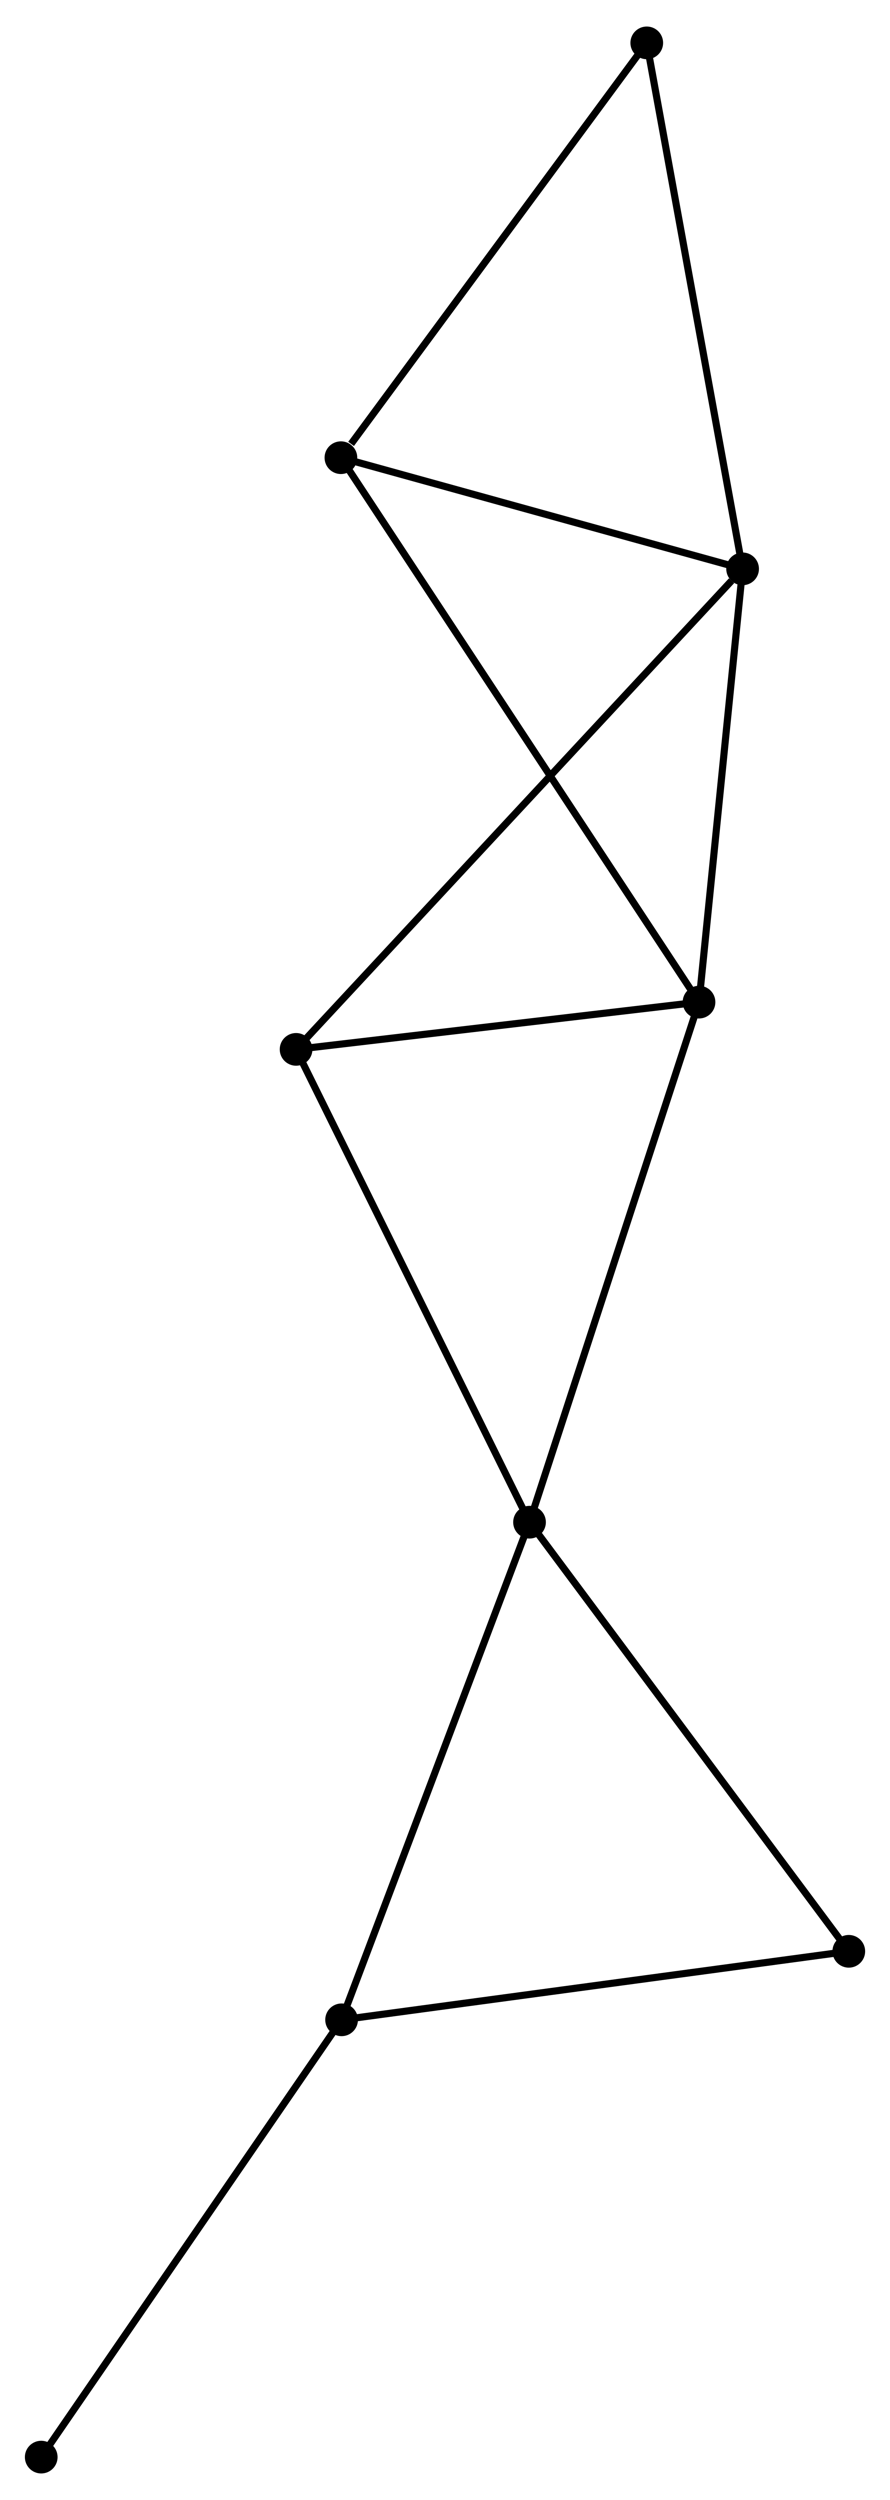 <?xml version="1.0" encoding="UTF-8" standalone="no"?>
<!DOCTYPE svg PUBLIC "-//W3C//DTD SVG 1.1//EN"
 "http://www.w3.org/Graphics/SVG/1.1/DTD/svg11.dtd">
<!-- Generated by graphviz version 2.36.0 (20140111.2315)
 -->
<!-- Title: %3 Pages: 1 -->
<svg width="125pt" height="351pt"
 viewBox="0.00 0.00 125.21 351.13" xmlns="http://www.w3.org/2000/svg" xmlns:xlink="http://www.w3.org/1999/xlink">
<g id="graph0" class="graph" transform="scale(1 1) rotate(0) translate(4 347.129)">
<title>%3</title>
<!-- 0 -->
<g id="node1" class="node"><title>0</title>
<ellipse fill="black" stroke="black" cx="94.341" cy="-206.423" rx="1.8" ry="1.8"/>
</g>
<!-- 1 -->
<g id="node2" class="node"><title>1</title>
<ellipse fill="black" stroke="black" cx="100.473" cy="-267.357" rx="1.8" ry="1.8"/>
</g>
<!-- 0&#45;&#45;1 -->
<g id="edge1" class="edge"><title>0&#45;&#45;1</title>
<path fill="none" stroke="black" d="M94.545,-208.451C95.476,-217.702 99.316,-255.863 100.262,-265.259"/>
</g>
<!-- 2 -->
<g id="node3" class="node"><title>2</title>
<ellipse fill="black" stroke="black" cx="70.497" cy="-133.283" rx="1.8" ry="1.8"/>
</g>
<!-- 0&#45;&#45;2 -->
<g id="edge2" class="edge"><title>0&#45;&#45;2</title>
<path fill="none" stroke="black" d="M93.752,-204.615C90.453,-194.496 74.31,-144.981 71.065,-135.028"/>
</g>
<!-- 4 -->
<g id="node4" class="node"><title>4</title>
<ellipse fill="black" stroke="black" cx="37.655" cy="-199.779" rx="1.8" ry="1.8"/>
</g>
<!-- 0&#45;&#45;4 -->
<g id="edge3" class="edge"><title>0&#45;&#45;4</title>
<path fill="none" stroke="black" d="M92.455,-206.202C83.849,-205.194 48.347,-201.033 39.606,-200.008"/>
</g>
<!-- 5 -->
<g id="node5" class="node"><title>5</title>
<ellipse fill="black" stroke="black" cx="43.962" cy="-282.991" rx="1.8" ry="1.8"/>
</g>
<!-- 0&#45;&#45;5 -->
<g id="edge4" class="edge"><title>0&#45;&#45;5</title>
<path fill="none" stroke="black" d="M93.289,-208.023C86.733,-217.987 51.548,-271.462 45.009,-281.401"/>
</g>
<!-- 1&#45;&#45;4 -->
<g id="edge5" class="edge"><title>1&#45;&#45;4</title>
<path fill="none" stroke="black" d="M98.92,-265.686C90.153,-256.255 46.96,-209.789 38.938,-201.16"/>
</g>
<!-- 1&#45;&#45;5 -->
<g id="edge6" class="edge"><title>1&#45;&#45;5</title>
<path fill="none" stroke="black" d="M98.593,-267.877C90.013,-270.251 54.621,-280.042 45.908,-282.453"/>
</g>
<!-- 6 -->
<g id="node6" class="node"><title>6</title>
<ellipse fill="black" stroke="black" cx="86.99" cy="-341.329" rx="1.8" ry="1.8"/>
</g>
<!-- 1&#45;&#45;6 -->
<g id="edge7" class="edge"><title>1&#45;&#45;6</title>
<path fill="none" stroke="black" d="M100.139,-269.185C98.29,-279.33 89.305,-328.63 87.361,-339.293"/>
</g>
<!-- 2&#45;&#45;4 -->
<g id="edge9" class="edge"><title>2&#45;&#45;4</title>
<path fill="none" stroke="black" d="M69.685,-134.927C65.18,-144.047 43.293,-188.364 38.559,-197.949"/>
</g>
<!-- 3 -->
<g id="node7" class="node"><title>3</title>
<ellipse fill="black" stroke="black" cx="44.057" cy="-63.301" rx="1.8" ry="1.8"/>
</g>
<!-- 2&#45;&#45;3 -->
<g id="edge8" class="edge"><title>2&#45;&#45;3</title>
<path fill="none" stroke="black" d="M69.843,-131.553C66.217,-121.955 48.596,-75.315 44.785,-65.227"/>
</g>
<!-- 7 -->
<g id="node8" class="node"><title>7</title>
<ellipse fill="black" stroke="black" cx="115.413" cy="-72.935" rx="1.8" ry="1.8"/>
</g>
<!-- 2&#45;&#45;7 -->
<g id="edge10" class="edge"><title>2&#45;&#45;7</title>
<path fill="none" stroke="black" d="M71.607,-131.791C77.767,-123.515 107.702,-83.295 114.176,-74.597"/>
</g>
<!-- 5&#45;&#45;6 -->
<g id="edge13" class="edge"><title>5&#45;&#45;6</title>
<path fill="none" stroke="black" d="M45.394,-284.932C52.043,-293.948 79.843,-331.639 85.845,-339.776"/>
</g>
<!-- 3&#45;&#45;7 -->
<g id="edge11" class="edge"><title>3&#45;&#45;7</title>
<path fill="none" stroke="black" d="M46.116,-63.579C56.536,-64.986 103.362,-71.308 113.481,-72.674"/>
</g>
<!-- 8 -->
<g id="node9" class="node"><title>8</title>
<ellipse fill="black" stroke="black" cx="1.8" cy="-1.8" rx="1.8" ry="1.8"/>
</g>
<!-- 3&#45;&#45;8 -->
<g id="edge12" class="edge"><title>3&#45;&#45;8</title>
<path fill="none" stroke="black" d="M43.013,-61.78C37.217,-53.346 9.055,-12.358 2.963,-3.493"/>
</g>
</g>
</svg>

